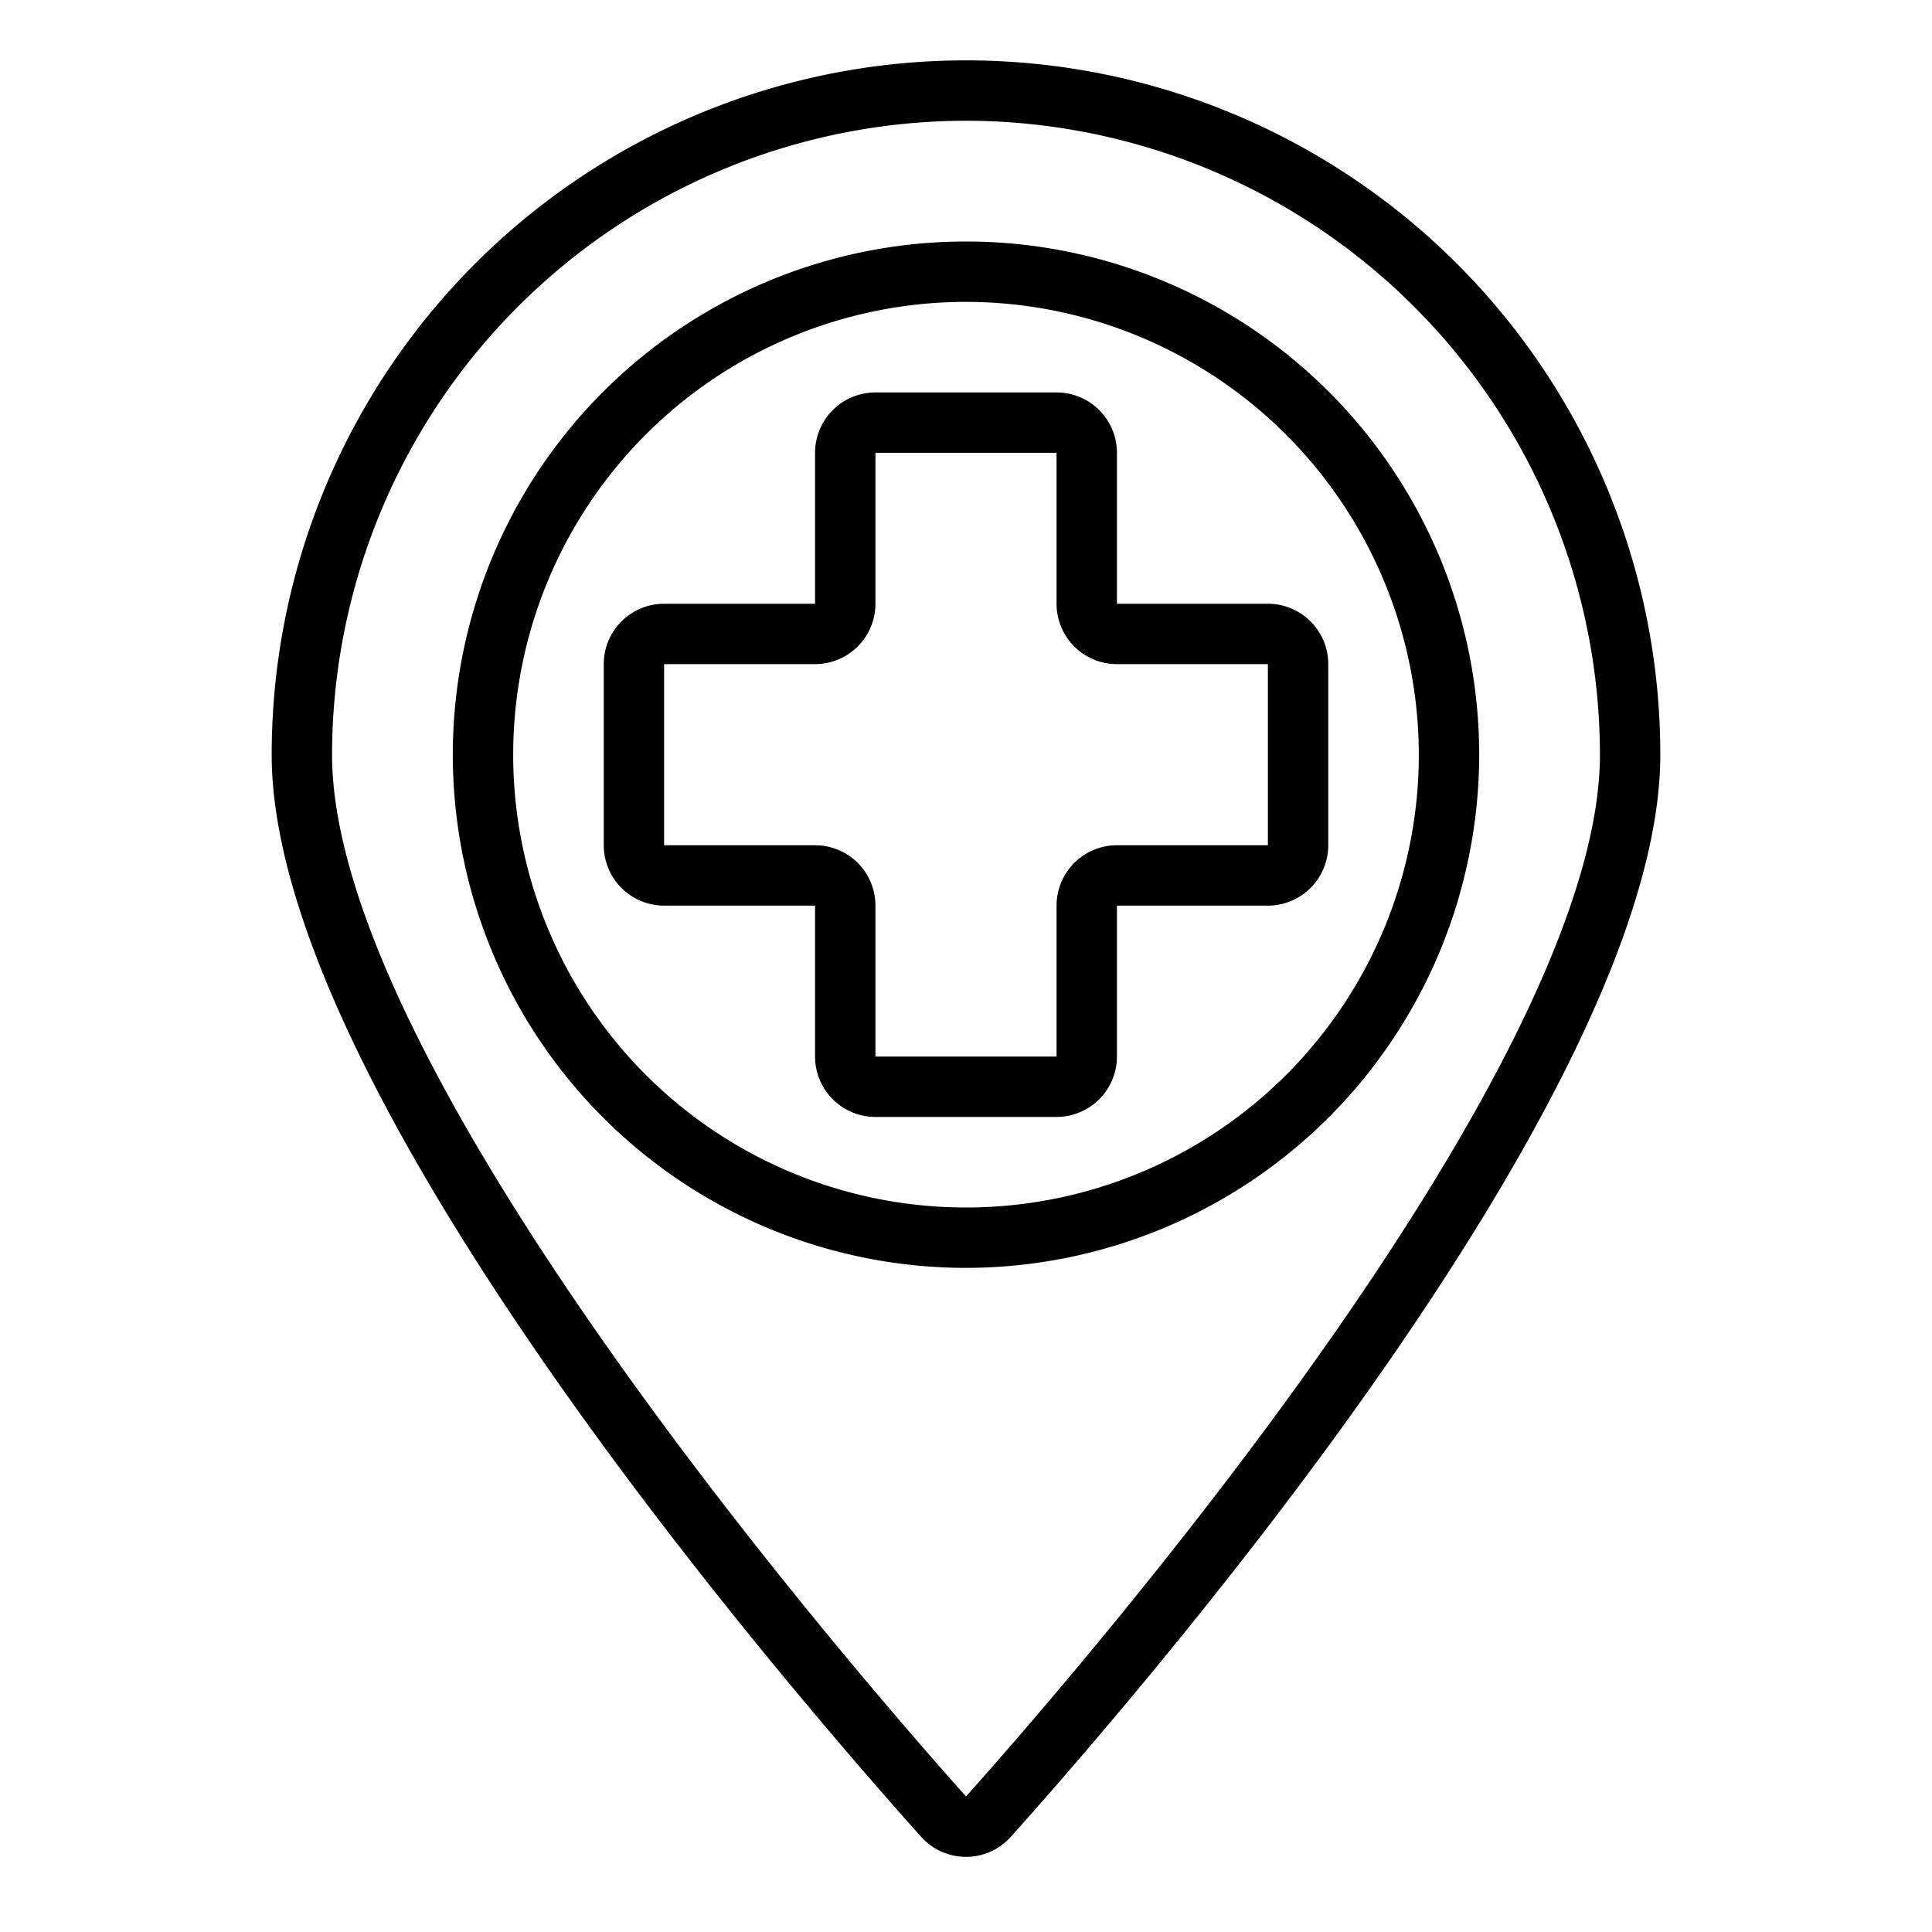 <svg height="512" viewBox="0 0 64 64" width="512" xmlns="http://www.w3.org/2000/svg"><path d="m32 61.511a2 2 0 0 1 -1.489-.667c-5.046-5.644-21.511-24.904-21.511-35.844a23 23 0 0 1 46 0c0 10.94-16.465 30.2-21.511 35.844a2 2 0 0 1 -1.489.667zm0-57.511a21.023 21.023 0 0 0 -21 21c0 10.495 17.5 30.589 21 34.511 3.505-3.922 21-24.016 21-34.511a21.023 21.023 0 0 0 -21-21z"/><path d="m32 42a17 17 0 1 1 17-17 17.019 17.019 0 0 1 -17 17zm0-32a15 15 0 1 0 15 15 15.017 15.017 0 0 0 -15-15z"/><path d="m42 20h-5v-5a2 2 0 0 0 -2-2h-6a2 2 0 0 0 -2 2v5h-5a2 2 0 0 0 -2 2v6a2 2 0 0 0 2 2h5v5a2 2 0 0 0 2 2h6a2 2 0 0 0 2-2v-5h5a2 2 0 0 0 2-2v-6a2 2 0 0 0 -2-2zm0 8h-5a2 2 0 0 0 -2 2v5h-6v-5a2 2 0 0 0 -2-2h-5v-6h5a2 2 0 0 0 2-2v-5h6v5a2 2 0 0 0 2 2h5z"/></svg>